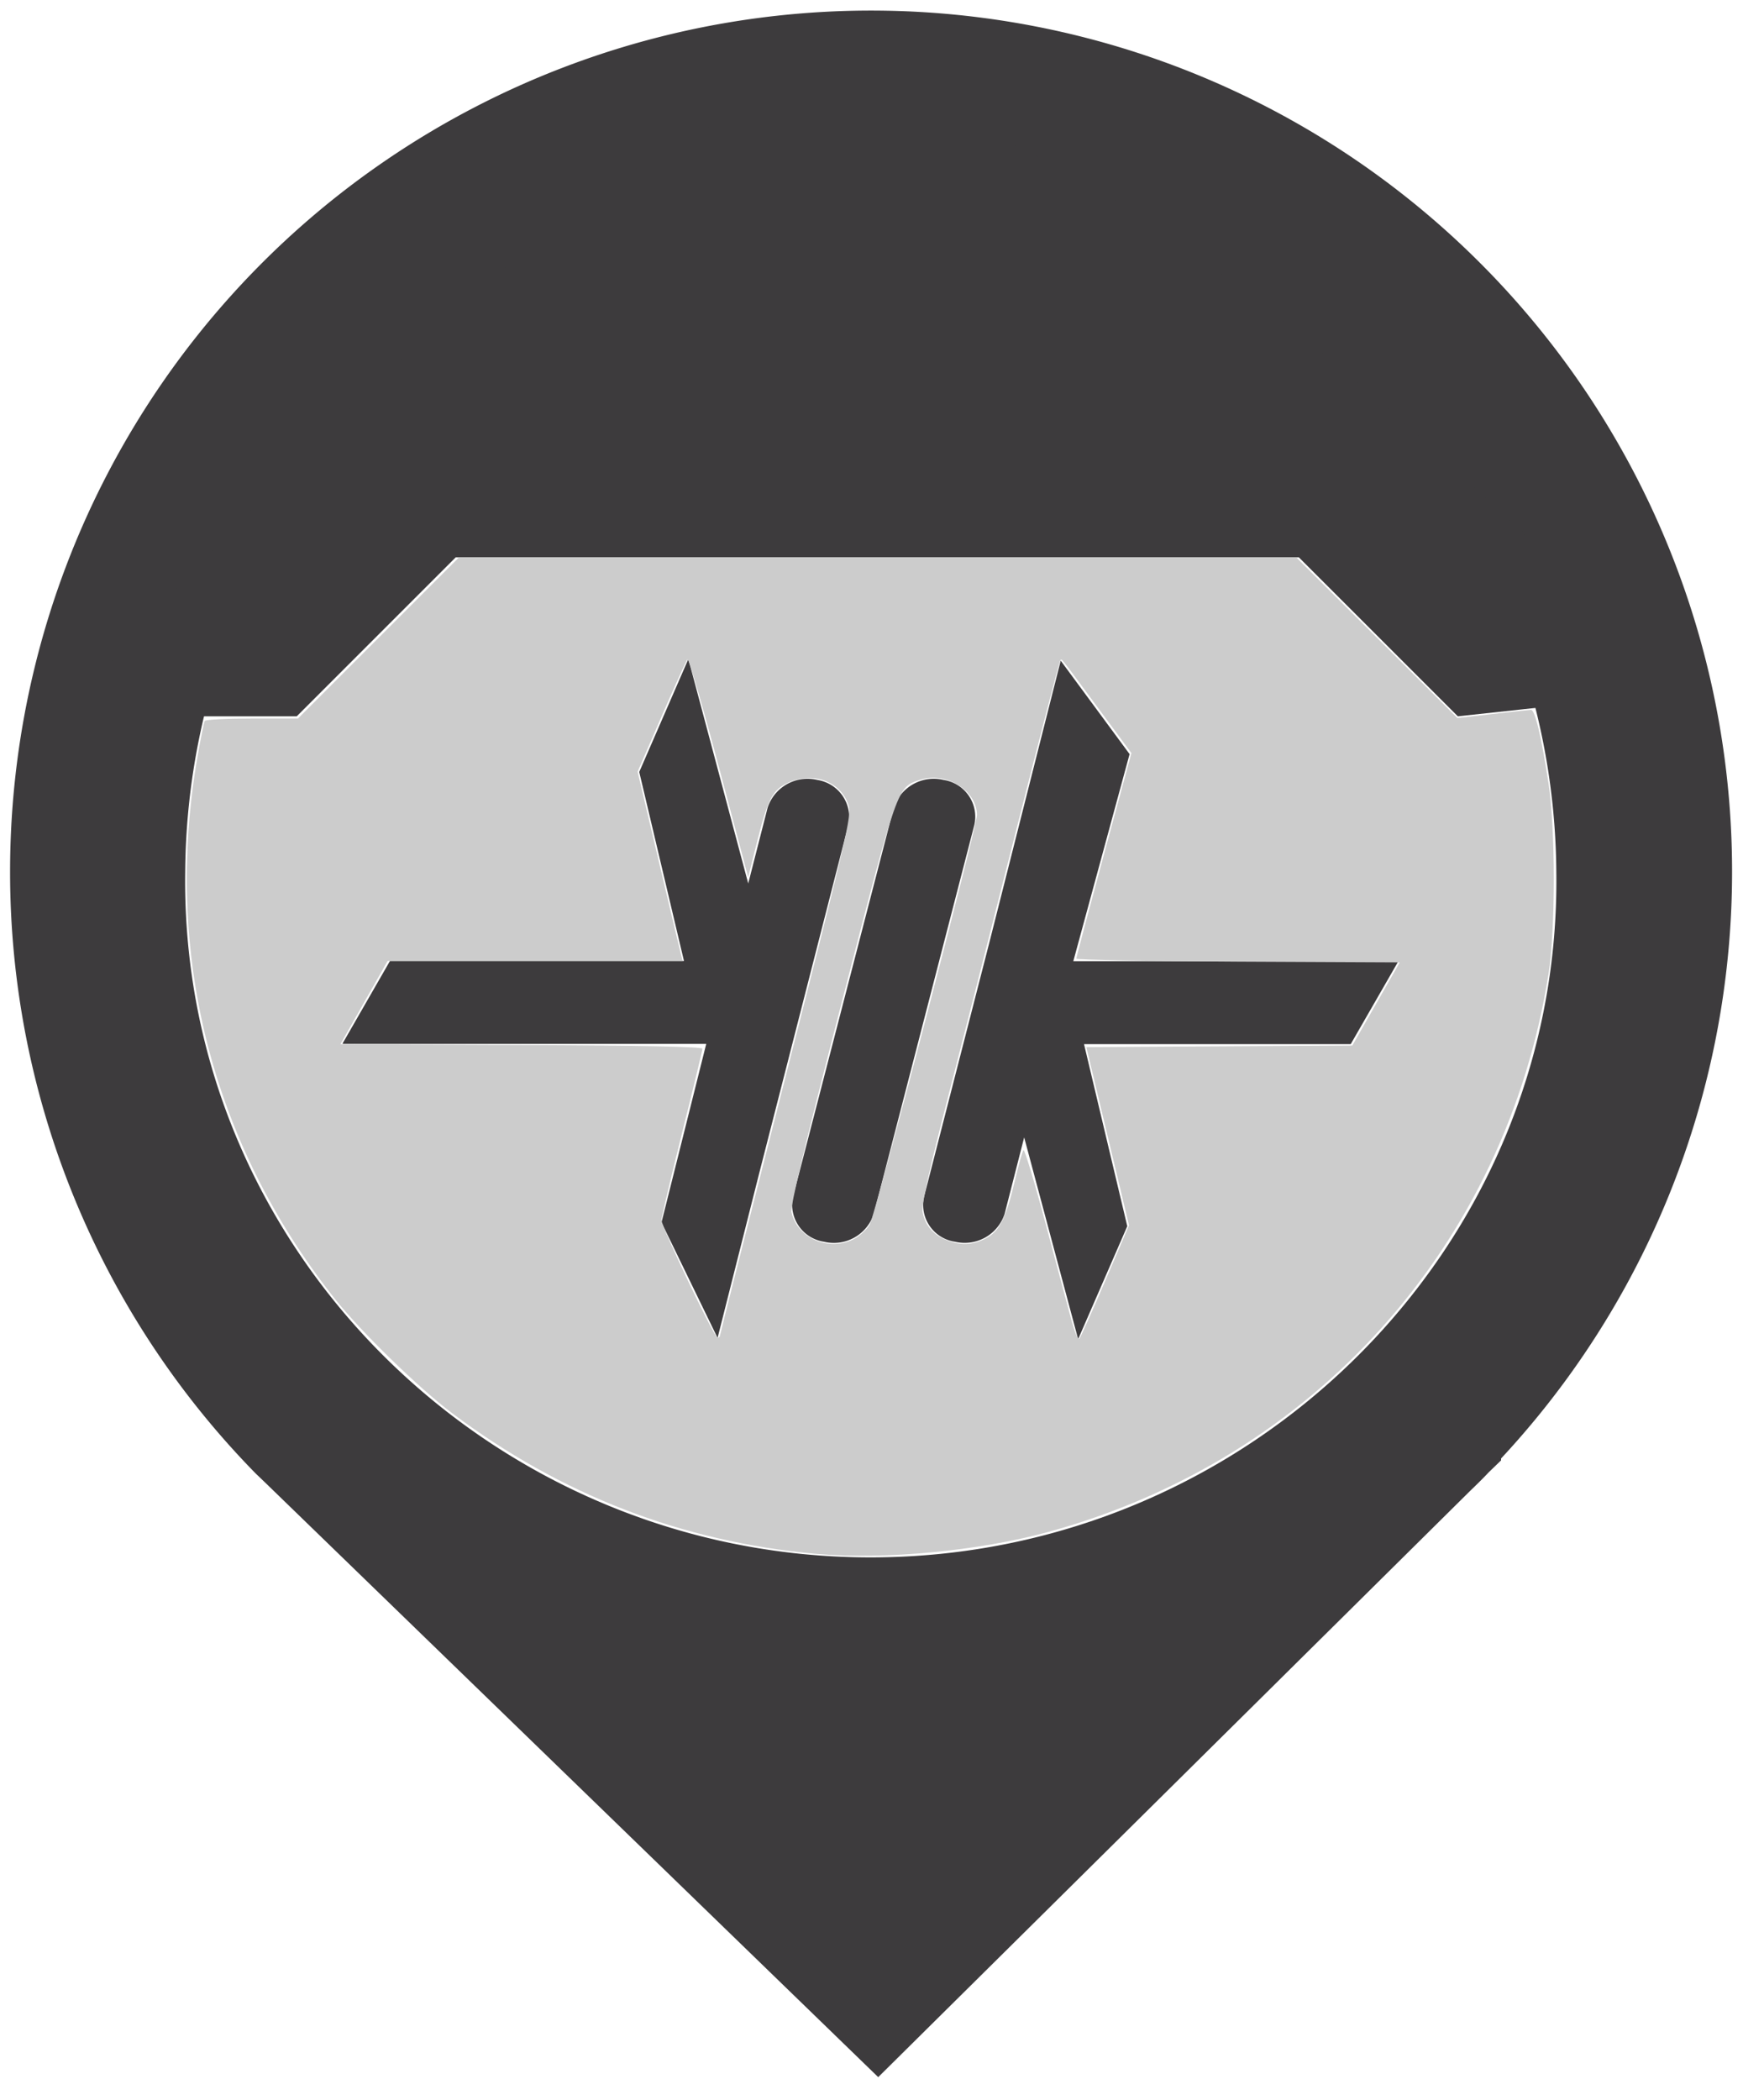<svg id="Ebene_1" data-name="Ebene 1" xmlns="http://www.w3.org/2000/svg" xmlns:xlink="http://www.w3.org/1999/xlink" width="83" height="100" viewBox="0 0 83 100">
  <defs>
    <style>
      .cls-1 {
        fill: none;
      }

      .cls-2 {
        clip-path: url(#clip-path);
      }

      .cls-3 {
        fill: #3d3b3d;
      }

      .cls-4 {
        clip-path: url(#clip-path-2);
      }

      .cls-5 {
        clip-path: url(#clip-path-3);
      }
    </style>
    <clipPath id="clip-path">
      <rect class="cls-1" x="16.32" y="31.38" width="50.28" height="32.39"/>
    </clipPath>
    <clipPath id="clip-path-2">
      <rect class="cls-1" x="0.44" y="0.49" width="82.05" height="99.02"/>
    </clipPath>
    <clipPath id="clip-path-3">
      <rect class="cls-1" x="2.94" y="4.95" width="77.11" height="29.16"/>
    </clipPath>
  </defs>
  <g class="cls-2">
    <path class="cls-3" d="M40.4,39.27a1.79,1.79,0,0,0-1.48-2.13,2,2,0,0,0-2.37,1.33l-.92,3.6L32.78,31.38l-2.34,5.38,2.13,9h-14l-2.27,3.95H33.63L31.5,58.21l2.67,5.5,2-7.91Zm6,0a1.77,1.77,0,0,0-1.47-2.13,2,2,0,0,0-2.37,1.33L37.76,57a1.78,1.78,0,0,0,1.48,2.13,2,2,0,0,0,2.37-1.33Zm4.71,6.5,2.68-9.86-3.28-4.45L47.12,44.85,44,57a1.77,1.77,0,0,0,1.48,2.13,2,2,0,0,0,2.36-1.33l.93-3.64,2.57,9.61,2.34-5.38-2.06-8.67h12.7l2.27-3.95Z"/>
  </g>
  <g class="cls-4">
    <path class="cls-3" d="M71.48,69.45a41,41,0,1,0-71-27.93A40.91,40.91,0,0,0,12.19,70.18v0l.19.18.28.27L41.82,98.91,70,71c.3-.29.6-.58.89-.89l.59-.57Zm-30-60.58A32.87,32.87,0,0,1,74.11,41.52c.25,18-14.64,32.64-32.65,32.64S8.57,59.52,8.82,41.52A32.86,32.86,0,0,1,41.46,8.87Z"/>
  </g>
  <g class="cls-5">
    <path class="cls-3" d="M41.22,5H37.78C27.63,5,3,34.11,3,34.11H14.13v0l7.57-7.57H61.85l7.57,7.57v0l10.63-1.15S54.28,5,41.22,5"/>
  </g>
  <path
    style="fill:#cccccc;stroke-width:0.139"
    d="M 38.85,73.991 C 32.487,73.417 26.707,71.182 21.534,67.296 19.929,66.09 17.165,63.393 15.924,61.822 10.073,54.417 7.783,45.368 9.402,36.047 c 0.153,-0.882 0.31,-1.655 0.349,-1.718 0.039,-0.063 1.053,-0.115 2.254,-0.115 h 2.183 l 3.823,-3.825 3.823,-3.825 h 19.958 19.958 l 3.826,3.814 3.826,3.814 1.669,-0.192 c 0.918,-0.106 1.742,-0.195 1.832,-0.198 0.191,-0.007 0.487,1.231 0.832,3.471 0.339,2.203 0.341,6.971 0.003,9.109 -2.043,12.922 -11.168,23.099 -23.821,26.567 -3.321,0.91 -7.822,1.333 -11.066,1.041 z m 13.781,-13.003 1.131,-2.643 -1.016,-4.242 -1.016,-4.242 6.333,-0.038 6.333,-0.038 1.129,-1.979 1.129,-1.979 -7.701,-0.036 c -4.235,-0.02 -7.701,-0.083 -7.701,-0.141 0,-0.058 0.59,-2.283 1.312,-4.946 l 1.312,-4.842 -1.61,-2.18 c -1.891,-2.56 -1.693,-2.313 -1.778,-2.227 -0.038,0.038 -0.977,3.653 -2.088,8.034 -1.111,4.381 -2.587,10.165 -3.282,12.854 -0.855,3.311 -1.239,5.033 -1.19,5.337 0.102,0.628 0.489,1.104 1.103,1.355 0.703,0.287 1.255,0.27 1.9,-0.059 0.659,-0.336 0.973,-0.96 1.403,-2.786 0.171,-0.727 0.353,-1.368 0.403,-1.424 0.05,-0.057 0.522,1.508 1.047,3.477 0.525,1.969 1.079,4.038 1.23,4.598 0.151,0.56 0.322,0.967 0.381,0.904 0.058,-0.062 0.615,-1.303 1.237,-2.756 z m -18.348,2.62 c 0,-0.051 1.414,-5.634 3.143,-12.407 2.886,-11.31 3.13,-12.357 2.988,-12.832 -0.339,-1.13 -1.653,-1.643 -2.852,-1.113 -0.779,0.345 -0.993,0.758 -1.554,2.999 l -0.38,1.52 -1.393,-5.242 c -0.766,-2.883 -1.44,-5.194 -1.497,-5.136 -0.057,0.059 -0.615,1.286 -1.239,2.728 l -1.136,2.622 0.991,4.193 c 0.545,2.306 1.028,4.334 1.073,4.506 l 0.082,0.313 h -7.025 -7.025 l -1.124,1.982 -1.124,1.982 8.619,0.036 c 5.737,0.024 8.619,0.083 8.619,0.178 0,0.078 -0.438,1.891 -0.974,4.029 -0.535,2.138 -0.975,3.998 -0.976,4.134 -0.003,0.314 2.518,5.602 2.67,5.602 0.063,0 0.114,-0.041 0.114,-0.092 z m 6.4,-4.618 c 0.267,-0.143 0.597,-0.45 0.734,-0.684 0.254,-0.433 5.105,-18.96 5.105,-19.498 0,-1.162 -1.48,-2.08 -2.702,-1.676 -1.108,0.366 -1.041,0.177 -3.743,10.621 -1.757,6.792 -2.449,9.684 -2.386,9.969 0.275,1.252 1.807,1.902 2.992,1.268 z"
    id="path104" />
</svg>
